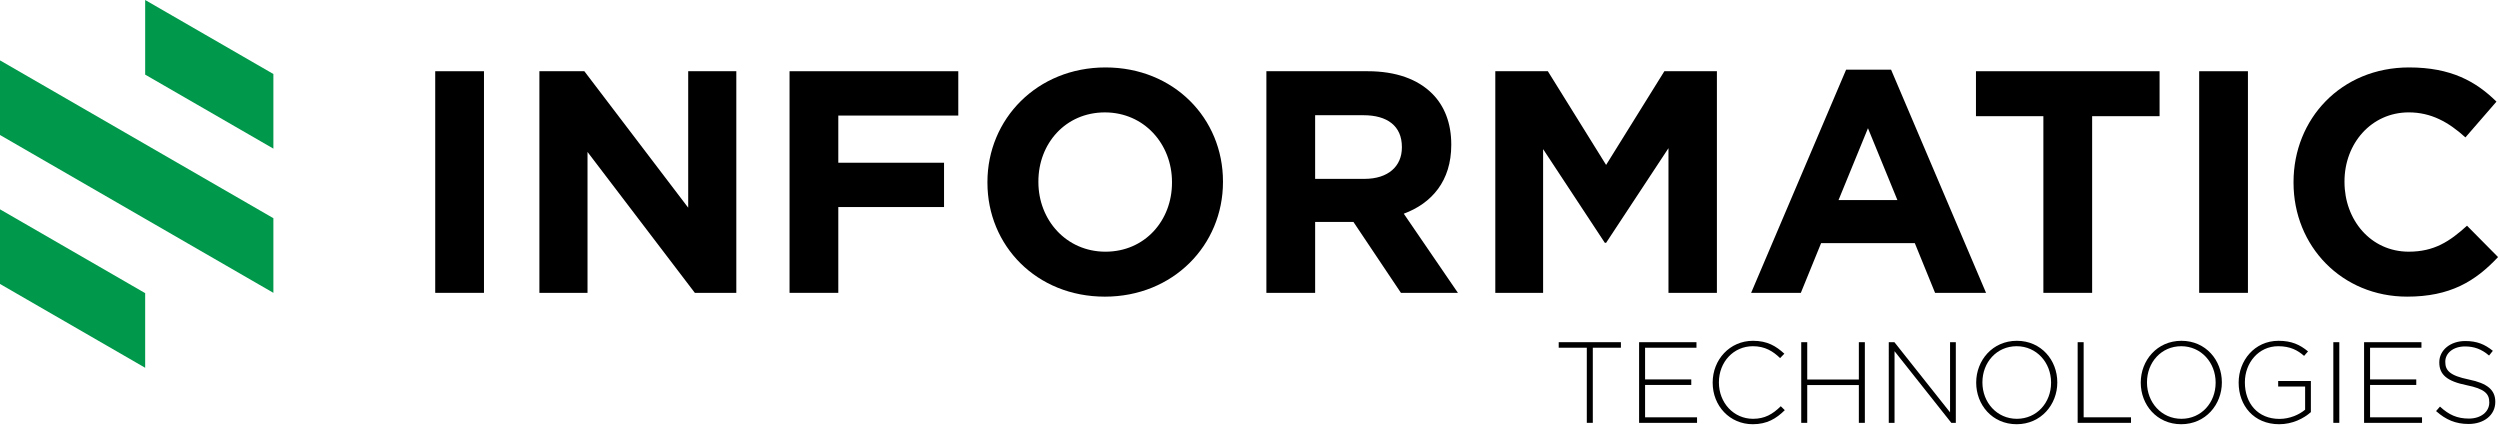 <svg width="247" height="42" viewBox="0 0 247 42" fill="none" xmlns="http://www.w3.org/2000/svg">
<path d="M0 5.965V13.338L27.011 28.933V21.559L0 5.965Z" fill="#00984A"/>
<path d="M14.343 0V7.372L27.011 14.685V7.313L14.343 0Z" fill="#00984A"/>
<path d="M14.343 36.336V28.963L0 20.681V28.055L14.343 36.336Z" fill="#00984A"/>
<path d="M43 7.037H47.817V28.933H43V7.037Z" fill="black"/>
<path d="M53.292 7.037H57.734L67.994 20.52V7.037H72.748V28.933H68.65L58.047 15.014V28.933H53.292V7.037Z" fill="black"/>
<path d="M78.007 7.037H94.679V11.417H82.824V16.078H93.271V20.456H82.824V28.933H78.007V7.037Z" fill="black"/>
<path d="M97.558 18.048V17.986C97.558 11.76 102.468 6.663 109.225 6.663C115.981 6.663 120.83 11.699 120.83 17.923V17.986C120.83 24.21 115.92 29.309 109.163 29.309C102.406 29.309 97.558 24.272 97.558 18.048ZM115.793 18.048V17.986C115.793 14.232 113.041 11.105 109.162 11.105C105.283 11.105 102.593 14.171 102.593 17.923V17.986C102.593 21.738 105.346 24.867 109.223 24.867C113.103 24.867 115.793 21.802 115.793 18.048Z" fill="black"/>
<path d="M125.118 7.037H135.127C137.911 7.037 140.069 7.819 141.508 9.259C142.728 10.479 143.385 12.199 143.385 14.263V14.325C143.385 17.86 141.477 20.081 138.693 21.113L144.042 28.933H138.412L133.72 21.927H129.936V28.933H125.119V7.037H125.118ZM134.814 17.672C137.161 17.672 138.506 16.421 138.506 14.575V14.513C138.506 12.448 137.067 11.384 134.72 11.384H129.935V17.671H134.814V17.672Z" fill="black"/>
<path d="M147.736 7.037H152.928L158.683 16.296L164.439 7.037H169.63V28.933H164.845V14.639L158.683 23.991H158.558L152.459 14.732V28.933H147.736V7.037Z" fill="black"/>
<path d="M182.397 6.881H186.837L196.221 28.933H191.185L189.183 24.022H179.925L177.923 28.933H173.012L182.397 6.881ZM187.464 19.768L184.555 12.667L181.646 19.768H187.464Z" fill="black"/>
<path d="M201.887 11.479H195.225V7.037H213.366V11.479H206.703V28.933H201.886V11.479H201.887Z" fill="black"/>
<path d="M217.278 7.037H222.096V28.933H217.278V7.037Z" fill="black"/>
<path d="M226.601 18.048V17.986C226.601 11.76 231.292 6.663 238.018 6.663C242.146 6.663 244.618 8.039 246.65 10.041L243.584 13.575C241.895 12.043 240.175 11.103 237.985 11.103C234.295 11.103 231.636 14.169 231.636 17.922V17.984C231.636 21.737 234.233 24.866 237.985 24.866C240.488 24.866 242.02 23.865 243.741 22.3L246.807 25.398C244.554 27.806 242.053 29.308 237.829 29.308C231.385 29.309 226.601 24.335 226.601 18.048Z" fill="black"/>
<path d="M156.776 34.355H154V33.808H160.146V34.355H157.369V41.776H156.776V34.355Z" fill="black"/>
<path d="M161.943 33.809H167.611V34.356H162.534V37.486H167.098V38.033H162.534V41.231H167.668V41.778H161.943V33.809Z" fill="black"/>
<path d="M169.212 37.815V37.792C169.212 35.538 170.897 33.671 173.196 33.671C174.62 33.671 175.473 34.195 176.293 34.946L175.872 35.379C175.178 34.707 174.381 34.206 173.186 34.206C171.273 34.206 169.828 35.765 169.828 37.769V37.792C169.828 39.807 171.296 41.378 173.196 41.378C174.345 41.378 175.131 40.934 175.94 40.136L176.338 40.524C175.495 41.355 174.585 41.913 173.174 41.913C170.897 41.913 169.212 40.103 169.212 37.815Z" fill="black"/>
<path d="M177.962 33.809H178.555V37.497H183.654V33.809H184.247V41.777H183.654V38.043H178.555V41.777H177.962V33.809Z" fill="black"/>
<path d="M186.61 33.809H187.168L192.665 40.741V33.809H193.235V41.777H192.791L187.18 34.697V41.777H186.61V33.809Z" fill="black"/>
<path d="M195.248 37.815V37.792C195.248 35.618 196.852 33.671 199.265 33.671C201.678 33.671 203.261 35.595 203.261 37.769V37.792C203.261 39.966 201.656 41.913 199.244 41.913C196.829 41.913 195.248 39.989 195.248 37.815ZM202.646 37.815V37.792C202.646 35.823 201.211 34.206 199.244 34.206C197.274 34.206 195.863 35.8 195.863 37.769V37.792C195.863 39.761 197.297 41.378 199.265 41.378C201.234 41.378 202.646 39.784 202.646 37.815Z" fill="black"/>
<path d="M205.272 33.809H205.864V41.23H210.543V41.777H205.272V33.809Z" fill="black"/>
<path d="M211.507 37.815V37.792C211.507 35.618 213.111 33.671 215.524 33.671C217.937 33.671 219.52 35.595 219.52 37.769V37.792C219.52 39.966 217.916 41.913 215.503 41.913C213.09 41.913 211.507 39.989 211.507 37.815ZM218.905 37.815V37.792C218.905 35.823 217.471 34.206 215.503 34.206C213.534 34.206 212.122 35.8 212.122 37.769V37.792C212.122 39.761 213.556 41.378 215.524 41.378C217.495 41.378 218.905 39.784 218.905 37.815Z" fill="black"/>
<path d="M221.179 37.815V37.792C221.179 35.64 222.738 33.671 225.118 33.671C226.415 33.671 227.235 34.057 228.032 34.718L227.644 35.162C227.018 34.615 226.29 34.206 225.084 34.206C223.15 34.206 221.794 35.845 221.794 37.769V37.792C221.794 39.852 223.08 41.388 225.209 41.388C226.222 41.388 227.166 40.968 227.746 40.478V38.19H225.083V37.643H228.315V40.717C227.598 41.355 226.482 41.913 225.185 41.913C222.67 41.913 221.179 40.057 221.179 37.815Z" fill="black"/>
<path d="M230.533 33.809H231.124V41.777H230.533V33.809Z" fill="black"/>
<path d="M233.57 33.809H239.239V34.356H234.162V37.486H238.727V38.033H234.162V41.231H239.296V41.778H233.571V33.809H233.57Z" fill="black"/>
<path d="M240.683 40.614L241.07 40.171C241.945 40.979 242.754 41.355 243.927 41.355C245.121 41.355 245.941 40.683 245.941 39.773V39.75C245.941 38.908 245.498 38.419 243.688 38.054C241.776 37.667 241.002 37.018 241.002 35.812V35.789C241.002 34.605 242.083 33.694 243.563 33.694C244.724 33.694 245.487 34.013 246.294 34.661L245.919 35.128C245.168 34.479 244.416 34.228 243.54 34.228C242.368 34.228 241.594 34.9 241.594 35.731V35.754C241.594 36.596 242.026 37.108 243.916 37.495C245.76 37.871 246.534 38.531 246.534 39.692V39.715C246.534 41.001 245.429 41.889 243.893 41.889C242.617 41.889 241.638 41.468 240.683 40.614Z" fill="black"/>
</svg>

